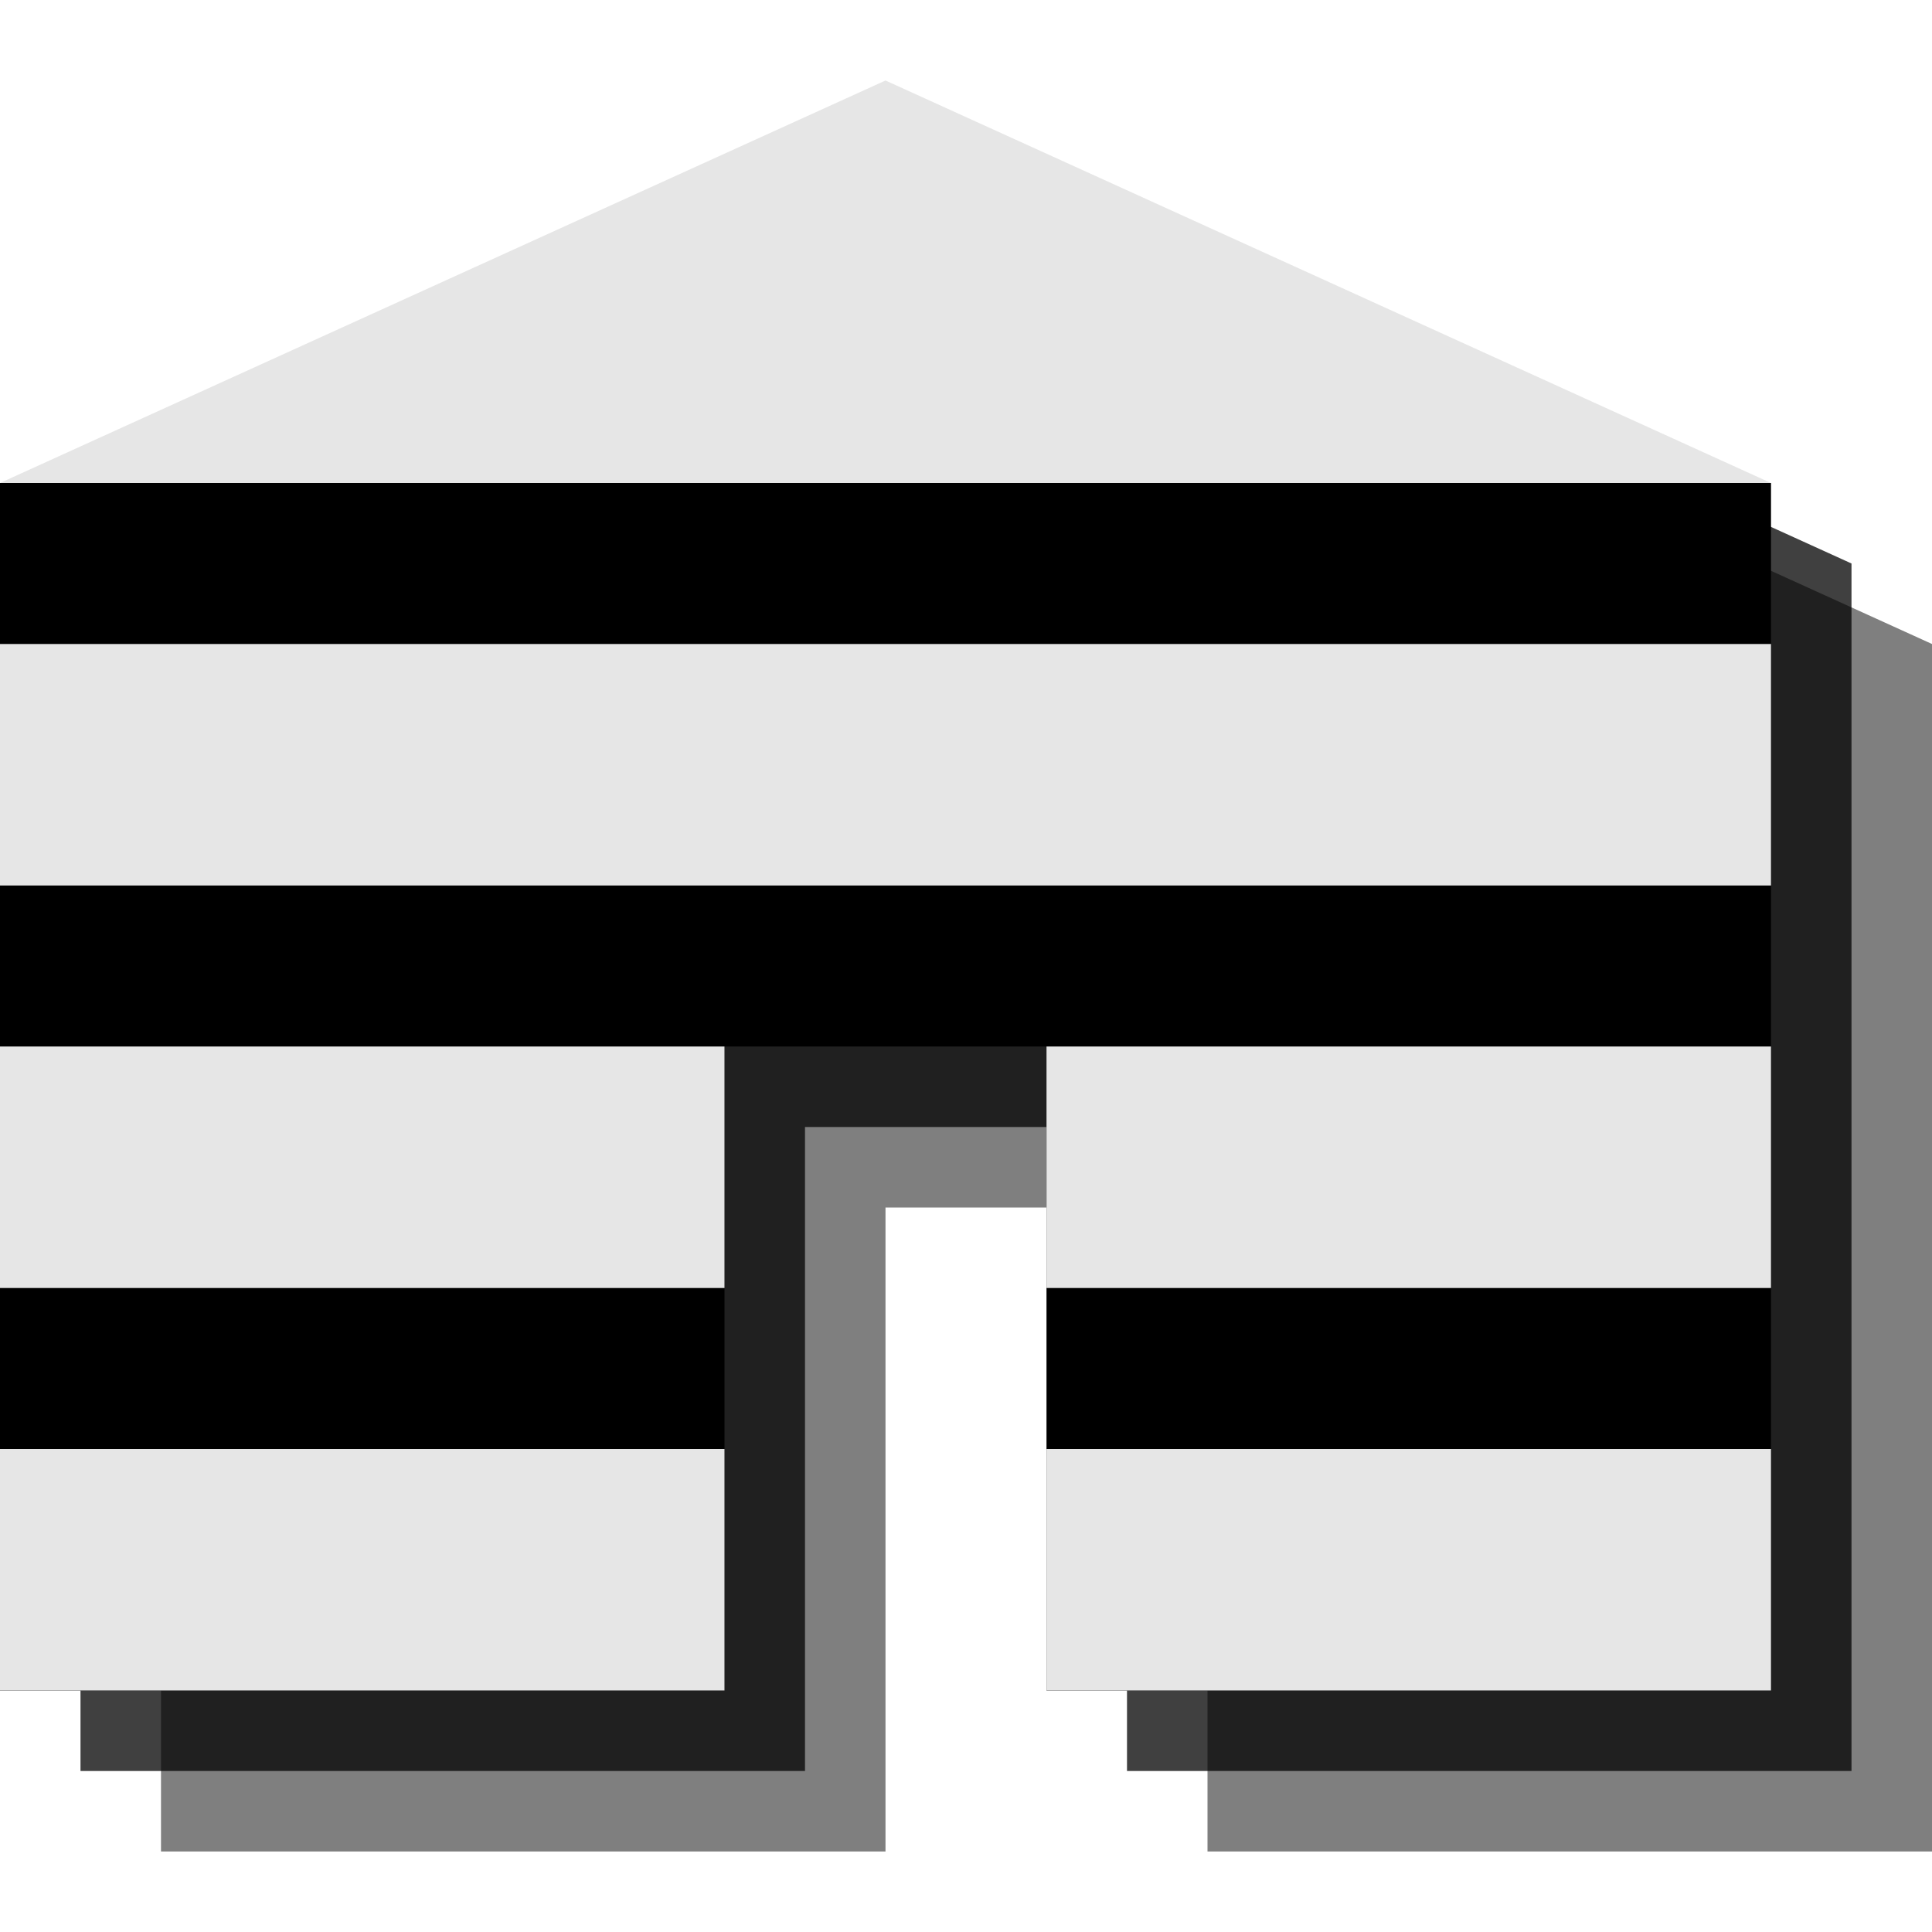 <?xml version="1.0" encoding="utf-8"?>
<!-- Generator: Adobe Illustrator 18.1.1, SVG Export Plug-In . SVG Version: 6.00 Build 0)  -->
<svg version="1.1" id="Layer_1" xmlns="http://www.w3.org/2000/svg" xmlns:xlink="http://www.w3.org/1999/xlink" x="0px" y="0px"
	 viewBox="0 0 24 24" enable-background="new 0 0 24 24" xml:space="preserve">
<polygon opacity="0.5" points="2,23 11,23 11,15 15,15 15,23 24,23 24,8 13,3 2,8 "/>
<polygon opacity="0.75" points="1,22 10,22 10,14 14,14 14,22 23,22 23,7 12,2 1,7 "/>
<polygon points="0,21 9,21 9,13 13,13 13,21 22,21 22,6 0,6 "/>
<rect y="18" fill="#E6E6E6" width="9" height="3"/>
<rect y="13" fill="#E6E6E6" width="9" height="3"/>
<rect y="8" fill="#E6E6E6" width="22" height="3"/>
<rect x="13" y="18" fill="#E6E6E6" width="9" height="3"/>
<rect x="13" y="13" fill="#E6E6E6" width="9" height="3"/>
<polygon fill="#E6E6E6" points="0,6 22,6 11,1 "/>
</svg>
